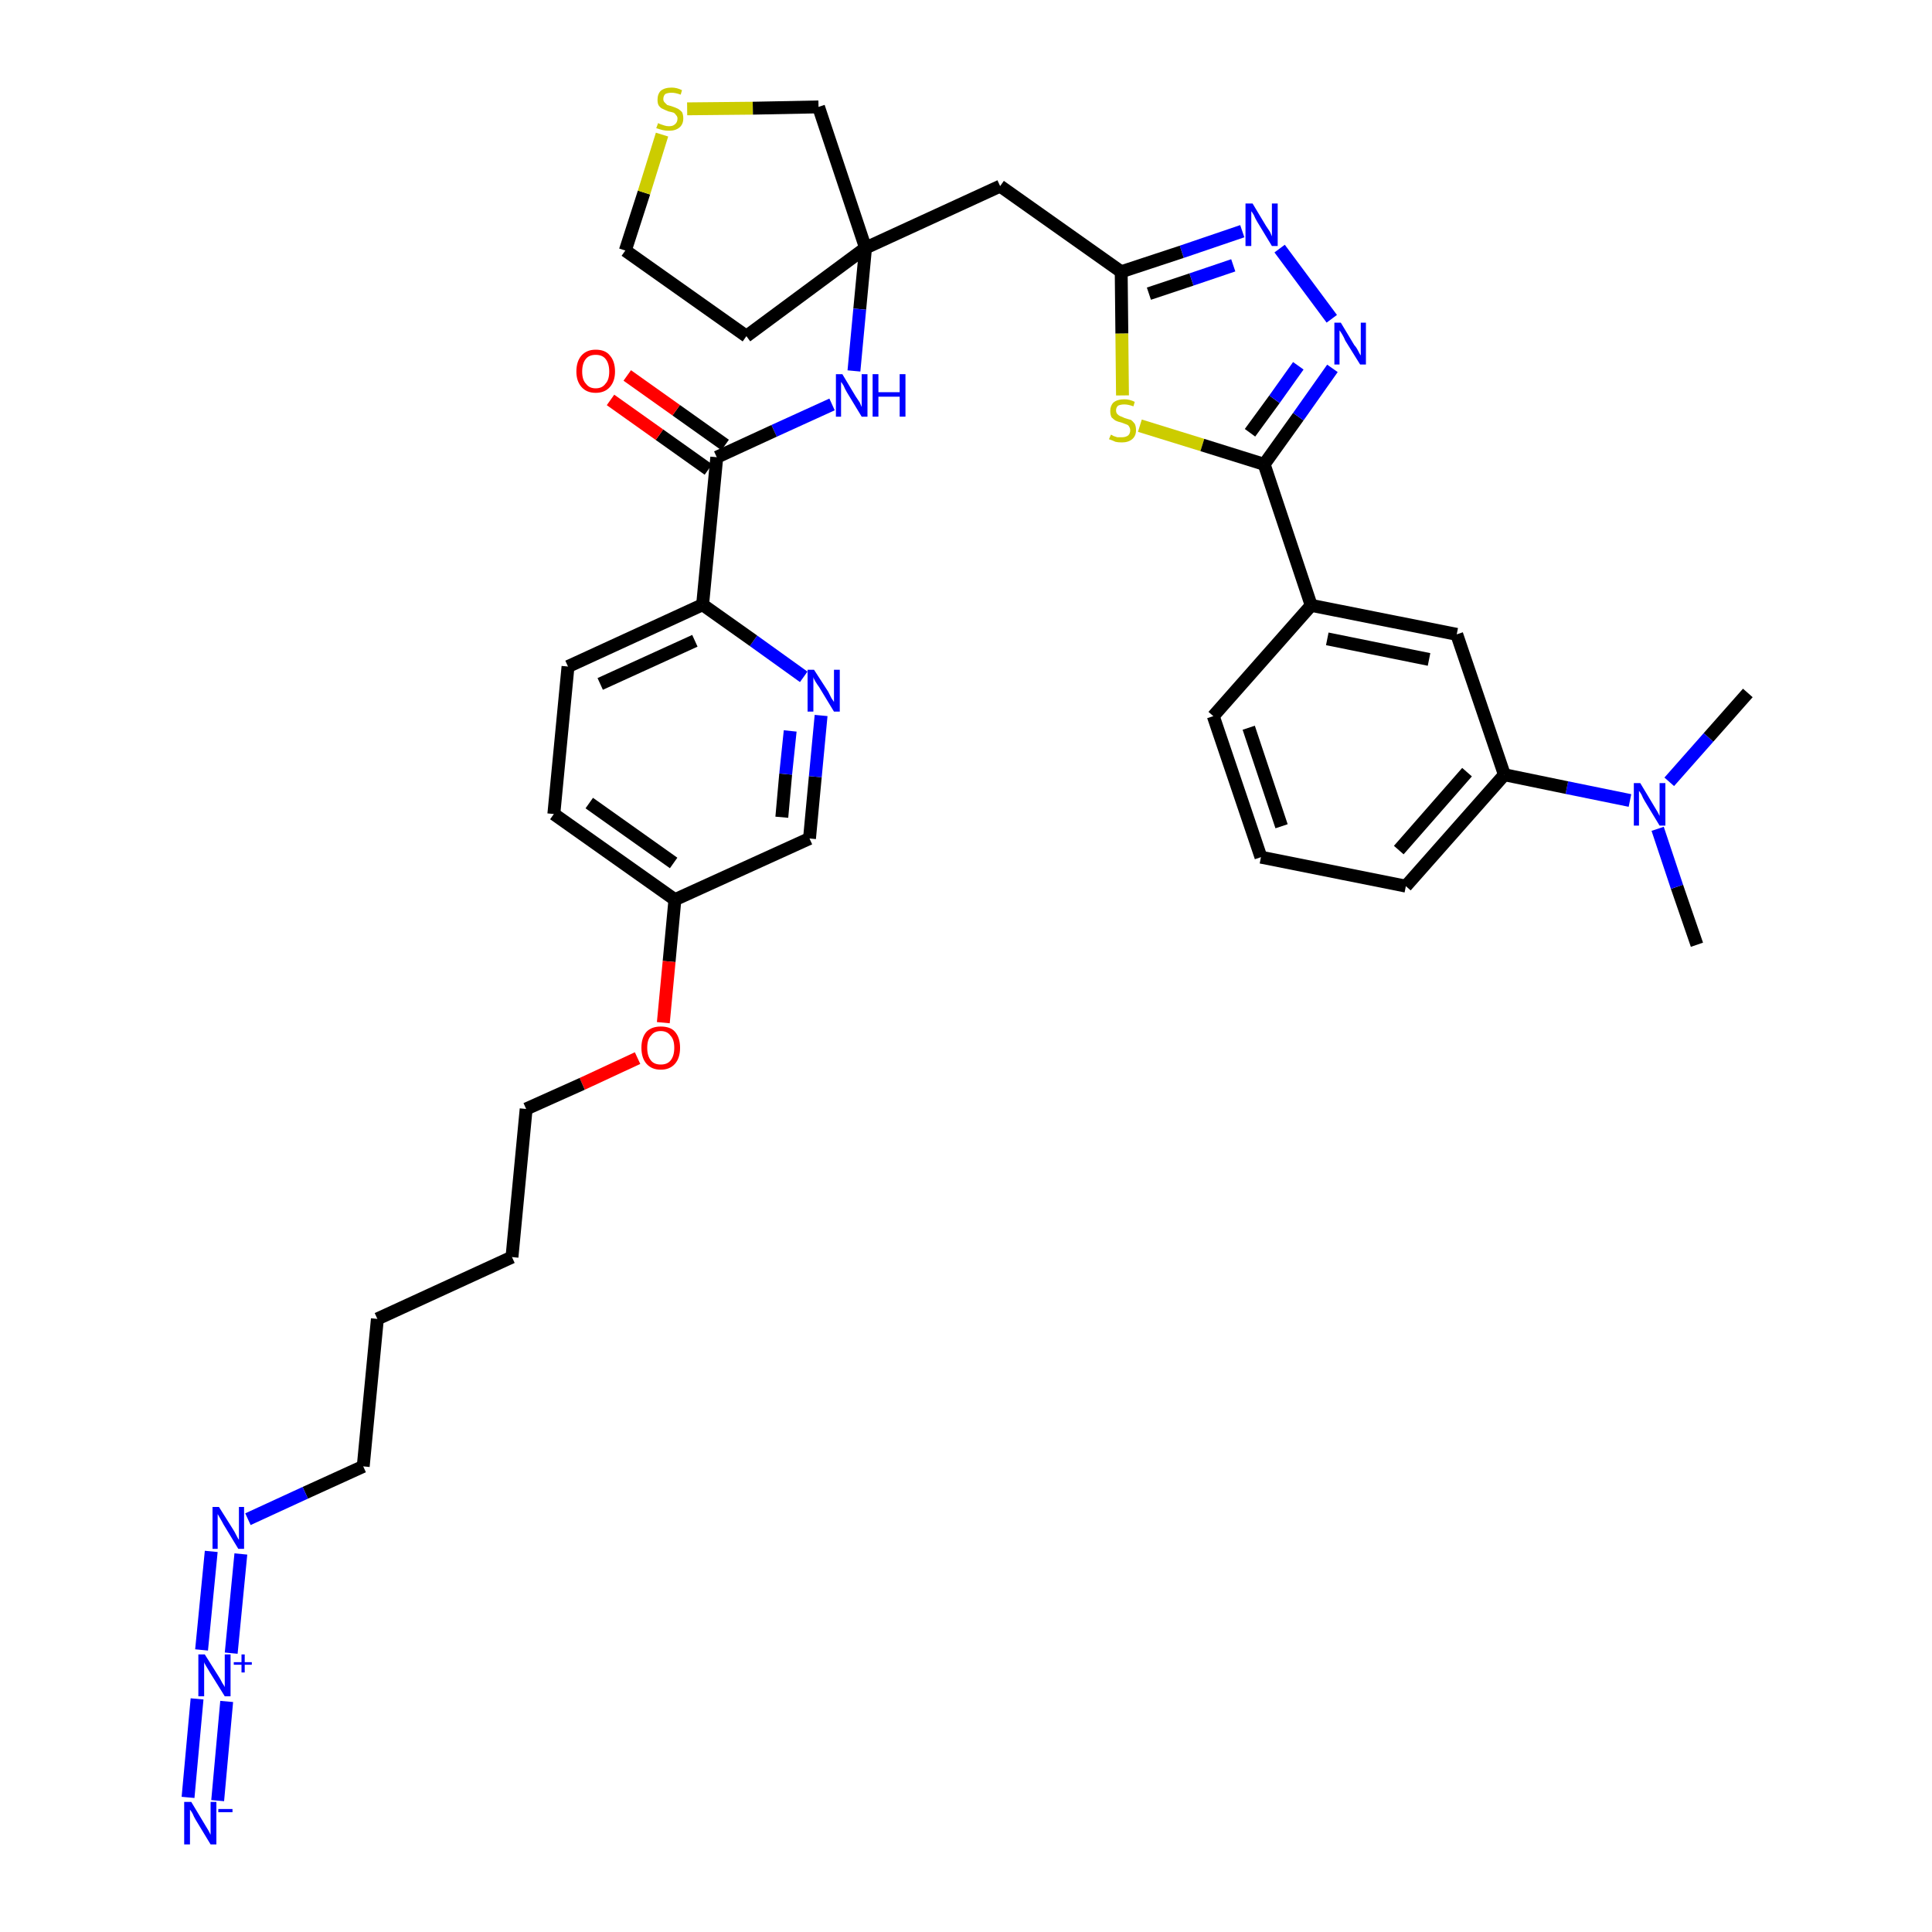 <?xml version='1.0' encoding='iso-8859-1'?>
<svg version='1.1' baseProfile='full'
              xmlns='http://www.w3.org/2000/svg'
                      xmlns:rdkit='http://www.rdkit.org/xml'
                      xmlns:xlink='http://www.w3.org/1999/xlink'
                  xml:space='preserve'
width='300px' height='300px' viewBox='0 0 300 300'>
<!-- END OF HEADER -->
<path class='bond-0 atom-0 atom-1' d='M 263.5,146.7 L 260.4,137.7' style='fill:none;fill-rule:evenodd;stroke:#000000;stroke-width:2.0px;stroke-linecap:butt;stroke-linejoin:miter;stroke-opacity:1' />
<path class='bond-0 atom-0 atom-1' d='M 260.4,137.7 L 257.4,128.7' style='fill:none;fill-rule:evenodd;stroke:#0000FF;stroke-width:2.0px;stroke-linecap:butt;stroke-linejoin:miter;stroke-opacity:1' />
<path class='bond-1 atom-1 atom-2' d='M 259.2,121.4 L 265.3,114.5' style='fill:none;fill-rule:evenodd;stroke:#0000FF;stroke-width:2.0px;stroke-linecap:butt;stroke-linejoin:miter;stroke-opacity:1' />
<path class='bond-1 atom-1 atom-2' d='M 265.3,114.5 L 271.4,107.6' style='fill:none;fill-rule:evenodd;stroke:#000000;stroke-width:2.0px;stroke-linecap:butt;stroke-linejoin:miter;stroke-opacity:1' />
<path class='bond-2 atom-1 atom-3' d='M 253.1,124.3 L 243.3,122.3' style='fill:none;fill-rule:evenodd;stroke:#0000FF;stroke-width:2.0px;stroke-linecap:butt;stroke-linejoin:miter;stroke-opacity:1' />
<path class='bond-2 atom-1 atom-3' d='M 243.3,122.3 L 233.6,120.3' style='fill:none;fill-rule:evenodd;stroke:#000000;stroke-width:2.0px;stroke-linecap:butt;stroke-linejoin:miter;stroke-opacity:1' />
<path class='bond-3 atom-3 atom-4' d='M 233.6,120.3 L 218.3,137.6' style='fill:none;fill-rule:evenodd;stroke:#000000;stroke-width:2.0px;stroke-linecap:butt;stroke-linejoin:miter;stroke-opacity:1' />
<path class='bond-3 atom-3 atom-4' d='M 227.8,119.9 L 217.2,132.0' style='fill:none;fill-rule:evenodd;stroke:#000000;stroke-width:2.0px;stroke-linecap:butt;stroke-linejoin:miter;stroke-opacity:1' />
<path class='bond-36 atom-36 atom-3' d='M 226.2,98.5 L 233.6,120.3' style='fill:none;fill-rule:evenodd;stroke:#000000;stroke-width:2.0px;stroke-linecap:butt;stroke-linejoin:miter;stroke-opacity:1' />
<path class='bond-4 atom-4 atom-5' d='M 218.3,137.6 L 195.8,133.1' style='fill:none;fill-rule:evenodd;stroke:#000000;stroke-width:2.0px;stroke-linecap:butt;stroke-linejoin:miter;stroke-opacity:1' />
<path class='bond-5 atom-5 atom-6' d='M 195.8,133.1 L 188.4,111.2' style='fill:none;fill-rule:evenodd;stroke:#000000;stroke-width:2.0px;stroke-linecap:butt;stroke-linejoin:miter;stroke-opacity:1' />
<path class='bond-5 atom-5 atom-6' d='M 199.0,128.3 L 193.9,113.0' style='fill:none;fill-rule:evenodd;stroke:#000000;stroke-width:2.0px;stroke-linecap:butt;stroke-linejoin:miter;stroke-opacity:1' />
<path class='bond-6 atom-6 atom-7' d='M 188.4,111.2 L 203.6,94.0' style='fill:none;fill-rule:evenodd;stroke:#000000;stroke-width:2.0px;stroke-linecap:butt;stroke-linejoin:miter;stroke-opacity:1' />
<path class='bond-7 atom-7 atom-8' d='M 203.6,94.0 L 196.3,72.1' style='fill:none;fill-rule:evenodd;stroke:#000000;stroke-width:2.0px;stroke-linecap:butt;stroke-linejoin:miter;stroke-opacity:1' />
<path class='bond-35 atom-7 atom-36' d='M 203.6,94.0 L 226.2,98.5' style='fill:none;fill-rule:evenodd;stroke:#000000;stroke-width:2.0px;stroke-linecap:butt;stroke-linejoin:miter;stroke-opacity:1' />
<path class='bond-35 atom-7 atom-36' d='M 206.1,99.2 L 221.9,102.4' style='fill:none;fill-rule:evenodd;stroke:#000000;stroke-width:2.0px;stroke-linecap:butt;stroke-linejoin:miter;stroke-opacity:1' />
<path class='bond-8 atom-8 atom-9' d='M 196.3,72.1 L 201.6,64.7' style='fill:none;fill-rule:evenodd;stroke:#000000;stroke-width:2.0px;stroke-linecap:butt;stroke-linejoin:miter;stroke-opacity:1' />
<path class='bond-8 atom-8 atom-9' d='M 201.6,64.7 L 206.9,57.2' style='fill:none;fill-rule:evenodd;stroke:#0000FF;stroke-width:2.0px;stroke-linecap:butt;stroke-linejoin:miter;stroke-opacity:1' />
<path class='bond-8 atom-8 atom-9' d='M 194.1,67.2 L 197.9,62.0' style='fill:none;fill-rule:evenodd;stroke:#000000;stroke-width:2.0px;stroke-linecap:butt;stroke-linejoin:miter;stroke-opacity:1' />
<path class='bond-8 atom-8 atom-9' d='M 197.9,62.0 L 201.6,56.8' style='fill:none;fill-rule:evenodd;stroke:#0000FF;stroke-width:2.0px;stroke-linecap:butt;stroke-linejoin:miter;stroke-opacity:1' />
<path class='bond-37 atom-35 atom-8' d='M 177.0,66.1 L 186.7,69.1' style='fill:none;fill-rule:evenodd;stroke:#CCCC00;stroke-width:2.0px;stroke-linecap:butt;stroke-linejoin:miter;stroke-opacity:1' />
<path class='bond-37 atom-35 atom-8' d='M 186.7,69.1 L 196.3,72.1' style='fill:none;fill-rule:evenodd;stroke:#000000;stroke-width:2.0px;stroke-linecap:butt;stroke-linejoin:miter;stroke-opacity:1' />
<path class='bond-9 atom-9 atom-10' d='M 206.8,49.5 L 198.7,38.6' style='fill:none;fill-rule:evenodd;stroke:#0000FF;stroke-width:2.0px;stroke-linecap:butt;stroke-linejoin:miter;stroke-opacity:1' />
<path class='bond-10 atom-10 atom-11' d='M 192.9,35.9 L 183.5,39.1' style='fill:none;fill-rule:evenodd;stroke:#0000FF;stroke-width:2.0px;stroke-linecap:butt;stroke-linejoin:miter;stroke-opacity:1' />
<path class='bond-10 atom-10 atom-11' d='M 183.5,39.1 L 174.1,42.2' style='fill:none;fill-rule:evenodd;stroke:#000000;stroke-width:2.0px;stroke-linecap:butt;stroke-linejoin:miter;stroke-opacity:1' />
<path class='bond-10 atom-10 atom-11' d='M 191.5,41.2 L 185.0,43.4' style='fill:none;fill-rule:evenodd;stroke:#0000FF;stroke-width:2.0px;stroke-linecap:butt;stroke-linejoin:miter;stroke-opacity:1' />
<path class='bond-10 atom-10 atom-11' d='M 185.0,43.4 L 178.4,45.6' style='fill:none;fill-rule:evenodd;stroke:#000000;stroke-width:2.0px;stroke-linecap:butt;stroke-linejoin:miter;stroke-opacity:1' />
<path class='bond-11 atom-11 atom-12' d='M 174.1,42.2 L 155.3,28.9' style='fill:none;fill-rule:evenodd;stroke:#000000;stroke-width:2.0px;stroke-linecap:butt;stroke-linejoin:miter;stroke-opacity:1' />
<path class='bond-34 atom-11 atom-35' d='M 174.1,42.2 L 174.2,51.8' style='fill:none;fill-rule:evenodd;stroke:#000000;stroke-width:2.0px;stroke-linecap:butt;stroke-linejoin:miter;stroke-opacity:1' />
<path class='bond-34 atom-11 atom-35' d='M 174.2,51.8 L 174.3,61.4' style='fill:none;fill-rule:evenodd;stroke:#CCCC00;stroke-width:2.0px;stroke-linecap:butt;stroke-linejoin:miter;stroke-opacity:1' />
<path class='bond-12 atom-12 atom-13' d='M 155.3,28.9 L 134.4,38.5' style='fill:none;fill-rule:evenodd;stroke:#000000;stroke-width:2.0px;stroke-linecap:butt;stroke-linejoin:miter;stroke-opacity:1' />
<path class='bond-13 atom-13 atom-14' d='M 134.4,38.5 L 133.5,48.0' style='fill:none;fill-rule:evenodd;stroke:#000000;stroke-width:2.0px;stroke-linecap:butt;stroke-linejoin:miter;stroke-opacity:1' />
<path class='bond-13 atom-13 atom-14' d='M 133.5,48.0 L 132.6,57.6' style='fill:none;fill-rule:evenodd;stroke:#0000FF;stroke-width:2.0px;stroke-linecap:butt;stroke-linejoin:miter;stroke-opacity:1' />
<path class='bond-30 atom-13 atom-31' d='M 134.4,38.5 L 115.9,52.2' style='fill:none;fill-rule:evenodd;stroke:#000000;stroke-width:2.0px;stroke-linecap:butt;stroke-linejoin:miter;stroke-opacity:1' />
<path class='bond-38 atom-34 atom-13' d='M 127.1,16.6 L 134.4,38.5' style='fill:none;fill-rule:evenodd;stroke:#000000;stroke-width:2.0px;stroke-linecap:butt;stroke-linejoin:miter;stroke-opacity:1' />
<path class='bond-14 atom-14 atom-15' d='M 129.2,62.8 L 120.2,66.9' style='fill:none;fill-rule:evenodd;stroke:#0000FF;stroke-width:2.0px;stroke-linecap:butt;stroke-linejoin:miter;stroke-opacity:1' />
<path class='bond-14 atom-14 atom-15' d='M 120.2,66.9 L 111.3,71.0' style='fill:none;fill-rule:evenodd;stroke:#000000;stroke-width:2.0px;stroke-linecap:butt;stroke-linejoin:miter;stroke-opacity:1' />
<path class='bond-15 atom-15 atom-16' d='M 112.6,69.1 L 105.0,63.7' style='fill:none;fill-rule:evenodd;stroke:#000000;stroke-width:2.0px;stroke-linecap:butt;stroke-linejoin:miter;stroke-opacity:1' />
<path class='bond-15 atom-15 atom-16' d='M 105.0,63.7 L 97.4,58.3' style='fill:none;fill-rule:evenodd;stroke:#FF0000;stroke-width:2.0px;stroke-linecap:butt;stroke-linejoin:miter;stroke-opacity:1' />
<path class='bond-15 atom-15 atom-16' d='M 110.0,72.9 L 102.4,67.5' style='fill:none;fill-rule:evenodd;stroke:#000000;stroke-width:2.0px;stroke-linecap:butt;stroke-linejoin:miter;stroke-opacity:1' />
<path class='bond-15 atom-15 atom-16' d='M 102.4,67.5 L 94.8,62.1' style='fill:none;fill-rule:evenodd;stroke:#FF0000;stroke-width:2.0px;stroke-linecap:butt;stroke-linejoin:miter;stroke-opacity:1' />
<path class='bond-16 atom-15 atom-17' d='M 111.3,71.0 L 109.1,93.9' style='fill:none;fill-rule:evenodd;stroke:#000000;stroke-width:2.0px;stroke-linecap:butt;stroke-linejoin:miter;stroke-opacity:1' />
<path class='bond-17 atom-17 atom-18' d='M 109.1,93.9 L 88.2,103.5' style='fill:none;fill-rule:evenodd;stroke:#000000;stroke-width:2.0px;stroke-linecap:butt;stroke-linejoin:miter;stroke-opacity:1' />
<path class='bond-17 atom-17 atom-18' d='M 107.9,99.5 L 93.2,106.2' style='fill:none;fill-rule:evenodd;stroke:#000000;stroke-width:2.0px;stroke-linecap:butt;stroke-linejoin:miter;stroke-opacity:1' />
<path class='bond-39 atom-30 atom-17' d='M 124.8,105.1 L 117.0,99.5' style='fill:none;fill-rule:evenodd;stroke:#0000FF;stroke-width:2.0px;stroke-linecap:butt;stroke-linejoin:miter;stroke-opacity:1' />
<path class='bond-39 atom-30 atom-17' d='M 117.0,99.5 L 109.1,93.9' style='fill:none;fill-rule:evenodd;stroke:#000000;stroke-width:2.0px;stroke-linecap:butt;stroke-linejoin:miter;stroke-opacity:1' />
<path class='bond-18 atom-18 atom-19' d='M 88.2,103.5 L 86.0,126.4' style='fill:none;fill-rule:evenodd;stroke:#000000;stroke-width:2.0px;stroke-linecap:butt;stroke-linejoin:miter;stroke-opacity:1' />
<path class='bond-19 atom-19 atom-20' d='M 86.0,126.4 L 104.8,139.7' style='fill:none;fill-rule:evenodd;stroke:#000000;stroke-width:2.0px;stroke-linecap:butt;stroke-linejoin:miter;stroke-opacity:1' />
<path class='bond-19 atom-19 atom-20' d='M 91.5,124.7 L 104.6,134.0' style='fill:none;fill-rule:evenodd;stroke:#000000;stroke-width:2.0px;stroke-linecap:butt;stroke-linejoin:miter;stroke-opacity:1' />
<path class='bond-20 atom-20 atom-21' d='M 104.8,139.7 L 103.9,149.3' style='fill:none;fill-rule:evenodd;stroke:#000000;stroke-width:2.0px;stroke-linecap:butt;stroke-linejoin:miter;stroke-opacity:1' />
<path class='bond-20 atom-20 atom-21' d='M 103.9,149.3 L 103.0,158.8' style='fill:none;fill-rule:evenodd;stroke:#FF0000;stroke-width:2.0px;stroke-linecap:butt;stroke-linejoin:miter;stroke-opacity:1' />
<path class='bond-28 atom-20 atom-29' d='M 104.8,139.7 L 125.7,130.2' style='fill:none;fill-rule:evenodd;stroke:#000000;stroke-width:2.0px;stroke-linecap:butt;stroke-linejoin:miter;stroke-opacity:1' />
<path class='bond-21 atom-21 atom-22' d='M 99.0,164.3 L 90.4,168.3' style='fill:none;fill-rule:evenodd;stroke:#FF0000;stroke-width:2.0px;stroke-linecap:butt;stroke-linejoin:miter;stroke-opacity:1' />
<path class='bond-21 atom-21 atom-22' d='M 90.4,168.3 L 81.7,172.2' style='fill:none;fill-rule:evenodd;stroke:#000000;stroke-width:2.0px;stroke-linecap:butt;stroke-linejoin:miter;stroke-opacity:1' />
<path class='bond-22 atom-22 atom-23' d='M 81.7,172.2 L 79.5,195.2' style='fill:none;fill-rule:evenodd;stroke:#000000;stroke-width:2.0px;stroke-linecap:butt;stroke-linejoin:miter;stroke-opacity:1' />
<path class='bond-23 atom-23 atom-24' d='M 79.5,195.2 L 58.6,204.8' style='fill:none;fill-rule:evenodd;stroke:#000000;stroke-width:2.0px;stroke-linecap:butt;stroke-linejoin:miter;stroke-opacity:1' />
<path class='bond-24 atom-24 atom-25' d='M 58.6,204.8 L 56.4,227.7' style='fill:none;fill-rule:evenodd;stroke:#000000;stroke-width:2.0px;stroke-linecap:butt;stroke-linejoin:miter;stroke-opacity:1' />
<path class='bond-25 atom-25 atom-26' d='M 56.4,227.7 L 47.4,231.8' style='fill:none;fill-rule:evenodd;stroke:#000000;stroke-width:2.0px;stroke-linecap:butt;stroke-linejoin:miter;stroke-opacity:1' />
<path class='bond-25 atom-25 atom-26' d='M 47.4,231.8 L 38.5,235.9' style='fill:none;fill-rule:evenodd;stroke:#0000FF;stroke-width:2.0px;stroke-linecap:butt;stroke-linejoin:miter;stroke-opacity:1' />
<path class='bond-26 atom-26 atom-27' d='M 32.8,240.9 L 31.3,256.2' style='fill:none;fill-rule:evenodd;stroke:#0000FF;stroke-width:2.0px;stroke-linecap:butt;stroke-linejoin:miter;stroke-opacity:1' />
<path class='bond-26 atom-26 atom-27' d='M 37.4,241.3 L 35.9,256.7' style='fill:none;fill-rule:evenodd;stroke:#0000FF;stroke-width:2.0px;stroke-linecap:butt;stroke-linejoin:miter;stroke-opacity:1' />
<path class='bond-27 atom-27 atom-28' d='M 30.6,263.8 L 29.2,279.1' style='fill:none;fill-rule:evenodd;stroke:#0000FF;stroke-width:2.0px;stroke-linecap:butt;stroke-linejoin:miter;stroke-opacity:1' />
<path class='bond-27 atom-27 atom-28' d='M 35.2,264.2 L 33.8,279.6' style='fill:none;fill-rule:evenodd;stroke:#0000FF;stroke-width:2.0px;stroke-linecap:butt;stroke-linejoin:miter;stroke-opacity:1' />
<path class='bond-29 atom-29 atom-30' d='M 125.7,130.2 L 126.6,120.6' style='fill:none;fill-rule:evenodd;stroke:#000000;stroke-width:2.0px;stroke-linecap:butt;stroke-linejoin:miter;stroke-opacity:1' />
<path class='bond-29 atom-29 atom-30' d='M 126.6,120.6 L 127.5,111.1' style='fill:none;fill-rule:evenodd;stroke:#0000FF;stroke-width:2.0px;stroke-linecap:butt;stroke-linejoin:miter;stroke-opacity:1' />
<path class='bond-29 atom-29 atom-30' d='M 121.4,126.9 L 122.0,120.2' style='fill:none;fill-rule:evenodd;stroke:#000000;stroke-width:2.0px;stroke-linecap:butt;stroke-linejoin:miter;stroke-opacity:1' />
<path class='bond-29 atom-29 atom-30' d='M 122.0,120.2 L 122.7,113.5' style='fill:none;fill-rule:evenodd;stroke:#0000FF;stroke-width:2.0px;stroke-linecap:butt;stroke-linejoin:miter;stroke-opacity:1' />
<path class='bond-31 atom-31 atom-32' d='M 115.9,52.2 L 97.1,38.9' style='fill:none;fill-rule:evenodd;stroke:#000000;stroke-width:2.0px;stroke-linecap:butt;stroke-linejoin:miter;stroke-opacity:1' />
<path class='bond-32 atom-32 atom-33' d='M 97.1,38.9 L 100.0,29.9' style='fill:none;fill-rule:evenodd;stroke:#000000;stroke-width:2.0px;stroke-linecap:butt;stroke-linejoin:miter;stroke-opacity:1' />
<path class='bond-32 atom-32 atom-33' d='M 100.0,29.9 L 102.8,20.9' style='fill:none;fill-rule:evenodd;stroke:#CCCC00;stroke-width:2.0px;stroke-linecap:butt;stroke-linejoin:miter;stroke-opacity:1' />
<path class='bond-33 atom-33 atom-34' d='M 106.7,16.9 L 116.9,16.8' style='fill:none;fill-rule:evenodd;stroke:#CCCC00;stroke-width:2.0px;stroke-linecap:butt;stroke-linejoin:miter;stroke-opacity:1' />
<path class='bond-33 atom-33 atom-34' d='M 116.9,16.8 L 127.1,16.6' style='fill:none;fill-rule:evenodd;stroke:#000000;stroke-width:2.0px;stroke-linecap:butt;stroke-linejoin:miter;stroke-opacity:1' />
<path  class='atom-1' d='M 254.7 121.6
L 256.8 125.1
Q 257.0 125.4, 257.4 126.1
Q 257.7 126.7, 257.7 126.7
L 257.7 121.6
L 258.6 121.6
L 258.6 128.2
L 257.7 128.2
L 255.4 124.4
Q 255.1 123.9, 254.9 123.4
Q 254.6 122.9, 254.5 122.8
L 254.5 128.2
L 253.7 128.2
L 253.7 121.6
L 254.7 121.6
' fill='#0000FF'/>
<path  class='atom-9' d='M 208.2 50.1
L 210.3 53.6
Q 210.6 53.9, 210.9 54.5
Q 211.2 55.1, 211.3 55.2
L 211.3 50.1
L 212.1 50.1
L 212.1 56.6
L 211.2 56.6
L 208.9 52.9
Q 208.7 52.4, 208.4 51.9
Q 208.1 51.4, 208.0 51.3
L 208.0 56.6
L 207.2 56.6
L 207.2 50.1
L 208.2 50.1
' fill='#0000FF'/>
<path  class='atom-10' d='M 194.5 31.6
L 196.6 35.1
Q 196.8 35.4, 197.2 36.0
Q 197.5 36.7, 197.5 36.7
L 197.5 31.6
L 198.4 31.6
L 198.4 38.2
L 197.5 38.2
L 195.2 34.4
Q 194.9 33.9, 194.7 33.4
Q 194.4 32.9, 194.3 32.8
L 194.3 38.2
L 193.4 38.2
L 193.4 31.6
L 194.5 31.6
' fill='#0000FF'/>
<path  class='atom-14' d='M 130.8 58.1
L 132.9 61.6
Q 133.1 61.9, 133.5 62.5
Q 133.8 63.2, 133.8 63.2
L 133.8 58.1
L 134.7 58.1
L 134.7 64.7
L 133.8 64.7
L 131.5 60.9
Q 131.2 60.4, 131.0 59.9
Q 130.7 59.4, 130.6 59.3
L 130.6 64.7
L 129.8 64.7
L 129.8 58.1
L 130.8 58.1
' fill='#0000FF'/>
<path  class='atom-14' d='M 135.5 58.1
L 136.4 58.1
L 136.4 60.9
L 139.7 60.9
L 139.7 58.1
L 140.6 58.1
L 140.6 64.7
L 139.7 64.7
L 139.7 61.6
L 136.4 61.6
L 136.4 64.7
L 135.5 64.7
L 135.5 58.1
' fill='#0000FF'/>
<path  class='atom-16' d='M 89.5 57.7
Q 89.5 56.1, 90.3 55.2
Q 91.1 54.3, 92.5 54.3
Q 94.0 54.3, 94.7 55.2
Q 95.5 56.1, 95.5 57.7
Q 95.5 59.2, 94.7 60.1
Q 93.9 61.0, 92.5 61.0
Q 91.1 61.0, 90.3 60.1
Q 89.5 59.2, 89.5 57.7
M 92.5 60.3
Q 93.5 60.3, 94.0 59.6
Q 94.6 59.0, 94.6 57.7
Q 94.6 56.4, 94.0 55.7
Q 93.5 55.1, 92.5 55.1
Q 91.5 55.1, 91.0 55.7
Q 90.4 56.4, 90.4 57.7
Q 90.4 59.0, 91.0 59.6
Q 91.5 60.3, 92.5 60.3
' fill='#FF0000'/>
<path  class='atom-21' d='M 99.6 162.7
Q 99.6 161.1, 100.4 160.2
Q 101.2 159.4, 102.6 159.4
Q 104.1 159.4, 104.8 160.2
Q 105.6 161.1, 105.6 162.7
Q 105.6 164.3, 104.8 165.2
Q 104.0 166.1, 102.6 166.1
Q 101.2 166.1, 100.4 165.2
Q 99.6 164.3, 99.6 162.7
M 102.6 165.3
Q 103.6 165.3, 104.1 164.7
Q 104.7 164.0, 104.7 162.7
Q 104.7 161.4, 104.1 160.8
Q 103.6 160.1, 102.6 160.1
Q 101.6 160.1, 101.1 160.8
Q 100.5 161.4, 100.5 162.7
Q 100.5 164.0, 101.1 164.7
Q 101.6 165.3, 102.6 165.3
' fill='#FF0000'/>
<path  class='atom-26' d='M 34.0 234.0
L 36.2 237.5
Q 36.4 237.8, 36.7 238.4
Q 37.0 239.0, 37.1 239.1
L 37.1 234.0
L 37.9 234.0
L 37.9 240.5
L 37.0 240.5
L 34.7 236.7
Q 34.5 236.3, 34.2 235.8
Q 33.9 235.3, 33.8 235.1
L 33.8 240.5
L 33.0 240.5
L 33.0 234.0
L 34.0 234.0
' fill='#0000FF'/>
<path  class='atom-27' d='M 31.8 256.9
L 34.0 260.4
Q 34.2 260.7, 34.5 261.3
Q 34.9 261.9, 34.9 262.0
L 34.9 256.9
L 35.8 256.9
L 35.8 263.4
L 34.9 263.4
L 32.6 259.7
Q 32.3 259.2, 32.0 258.7
Q 31.7 258.2, 31.7 258.1
L 31.7 263.4
L 30.8 263.4
L 30.8 256.9
L 31.8 256.9
' fill='#0000FF'/>
<path  class='atom-27' d='M 36.3 258.1
L 37.5 258.1
L 37.5 256.9
L 38.0 256.9
L 38.0 258.1
L 39.1 258.1
L 39.1 258.5
L 38.0 258.5
L 38.0 259.7
L 37.5 259.7
L 37.5 258.5
L 36.3 258.5
L 36.3 258.1
' fill='#0000FF'/>
<path  class='atom-28' d='M 29.7 279.8
L 31.8 283.3
Q 32.0 283.6, 32.4 284.3
Q 32.7 284.9, 32.7 284.9
L 32.7 279.8
L 33.6 279.8
L 33.6 286.4
L 32.7 286.4
L 30.4 282.6
Q 30.1 282.1, 29.9 281.6
Q 29.6 281.1, 29.5 281.0
L 29.5 286.4
L 28.6 286.4
L 28.6 279.8
L 29.7 279.8
' fill='#0000FF'/>
<path  class='atom-28' d='M 33.9 280.9
L 36.1 280.9
L 36.1 281.4
L 33.9 281.4
L 33.9 280.9
' fill='#0000FF'/>
<path  class='atom-30' d='M 126.4 104.0
L 128.6 107.4
Q 128.8 107.8, 129.1 108.4
Q 129.5 109.0, 129.5 109.0
L 129.5 104.0
L 130.4 104.0
L 130.4 110.5
L 129.5 110.5
L 127.2 106.7
Q 126.9 106.3, 126.6 105.8
Q 126.3 105.3, 126.3 105.1
L 126.3 110.5
L 125.4 110.5
L 125.4 104.0
L 126.4 104.0
' fill='#0000FF'/>
<path  class='atom-33' d='M 102.2 19.1
Q 102.3 19.2, 102.6 19.3
Q 102.9 19.4, 103.2 19.5
Q 103.5 19.6, 103.9 19.6
Q 104.5 19.6, 104.8 19.3
Q 105.2 19.0, 105.2 18.4
Q 105.2 18.1, 105.0 17.9
Q 104.8 17.6, 104.6 17.5
Q 104.3 17.4, 103.8 17.3
Q 103.3 17.1, 102.9 16.9
Q 102.6 16.8, 102.3 16.4
Q 102.1 16.1, 102.1 15.5
Q 102.1 14.6, 102.6 14.1
Q 103.2 13.6, 104.3 13.6
Q 105.1 13.6, 105.9 14.0
L 105.7 14.7
Q 104.9 14.4, 104.3 14.4
Q 103.7 14.4, 103.3 14.6
Q 103.0 14.9, 103.0 15.4
Q 103.0 15.7, 103.2 15.9
Q 103.4 16.1, 103.6 16.3
Q 103.9 16.4, 104.3 16.5
Q 104.9 16.7, 105.3 16.9
Q 105.6 17.1, 105.9 17.4
Q 106.1 17.8, 106.1 18.4
Q 106.1 19.3, 105.5 19.8
Q 104.9 20.3, 103.9 20.3
Q 103.3 20.3, 102.9 20.2
Q 102.5 20.1, 101.9 19.9
L 102.2 19.1
' fill='#CCCC00'/>
<path  class='atom-35' d='M 172.5 67.5
Q 172.6 67.5, 172.9 67.7
Q 173.2 67.8, 173.5 67.9
Q 173.8 67.9, 174.2 67.9
Q 174.8 67.9, 175.2 67.6
Q 175.5 67.3, 175.5 66.8
Q 175.5 66.5, 175.3 66.2
Q 175.2 66.0, 174.9 65.9
Q 174.6 65.8, 174.1 65.6
Q 173.6 65.5, 173.2 65.3
Q 172.9 65.1, 172.6 64.8
Q 172.4 64.4, 172.4 63.8
Q 172.4 63.0, 172.9 62.5
Q 173.5 62.0, 174.6 62.0
Q 175.4 62.0, 176.2 62.4
L 176.0 63.1
Q 175.2 62.8, 174.6 62.8
Q 174.0 62.8, 173.6 63.0
Q 173.3 63.3, 173.3 63.7
Q 173.3 64.1, 173.5 64.3
Q 173.7 64.5, 173.9 64.6
Q 174.2 64.7, 174.6 64.9
Q 175.2 65.1, 175.6 65.2
Q 175.9 65.4, 176.2 65.8
Q 176.4 66.2, 176.4 66.8
Q 176.4 67.7, 175.8 68.2
Q 175.2 68.7, 174.2 68.7
Q 173.6 68.7, 173.2 68.6
Q 172.8 68.4, 172.2 68.2
L 172.5 67.5
' fill='#CCCC00'/>
</svg>
